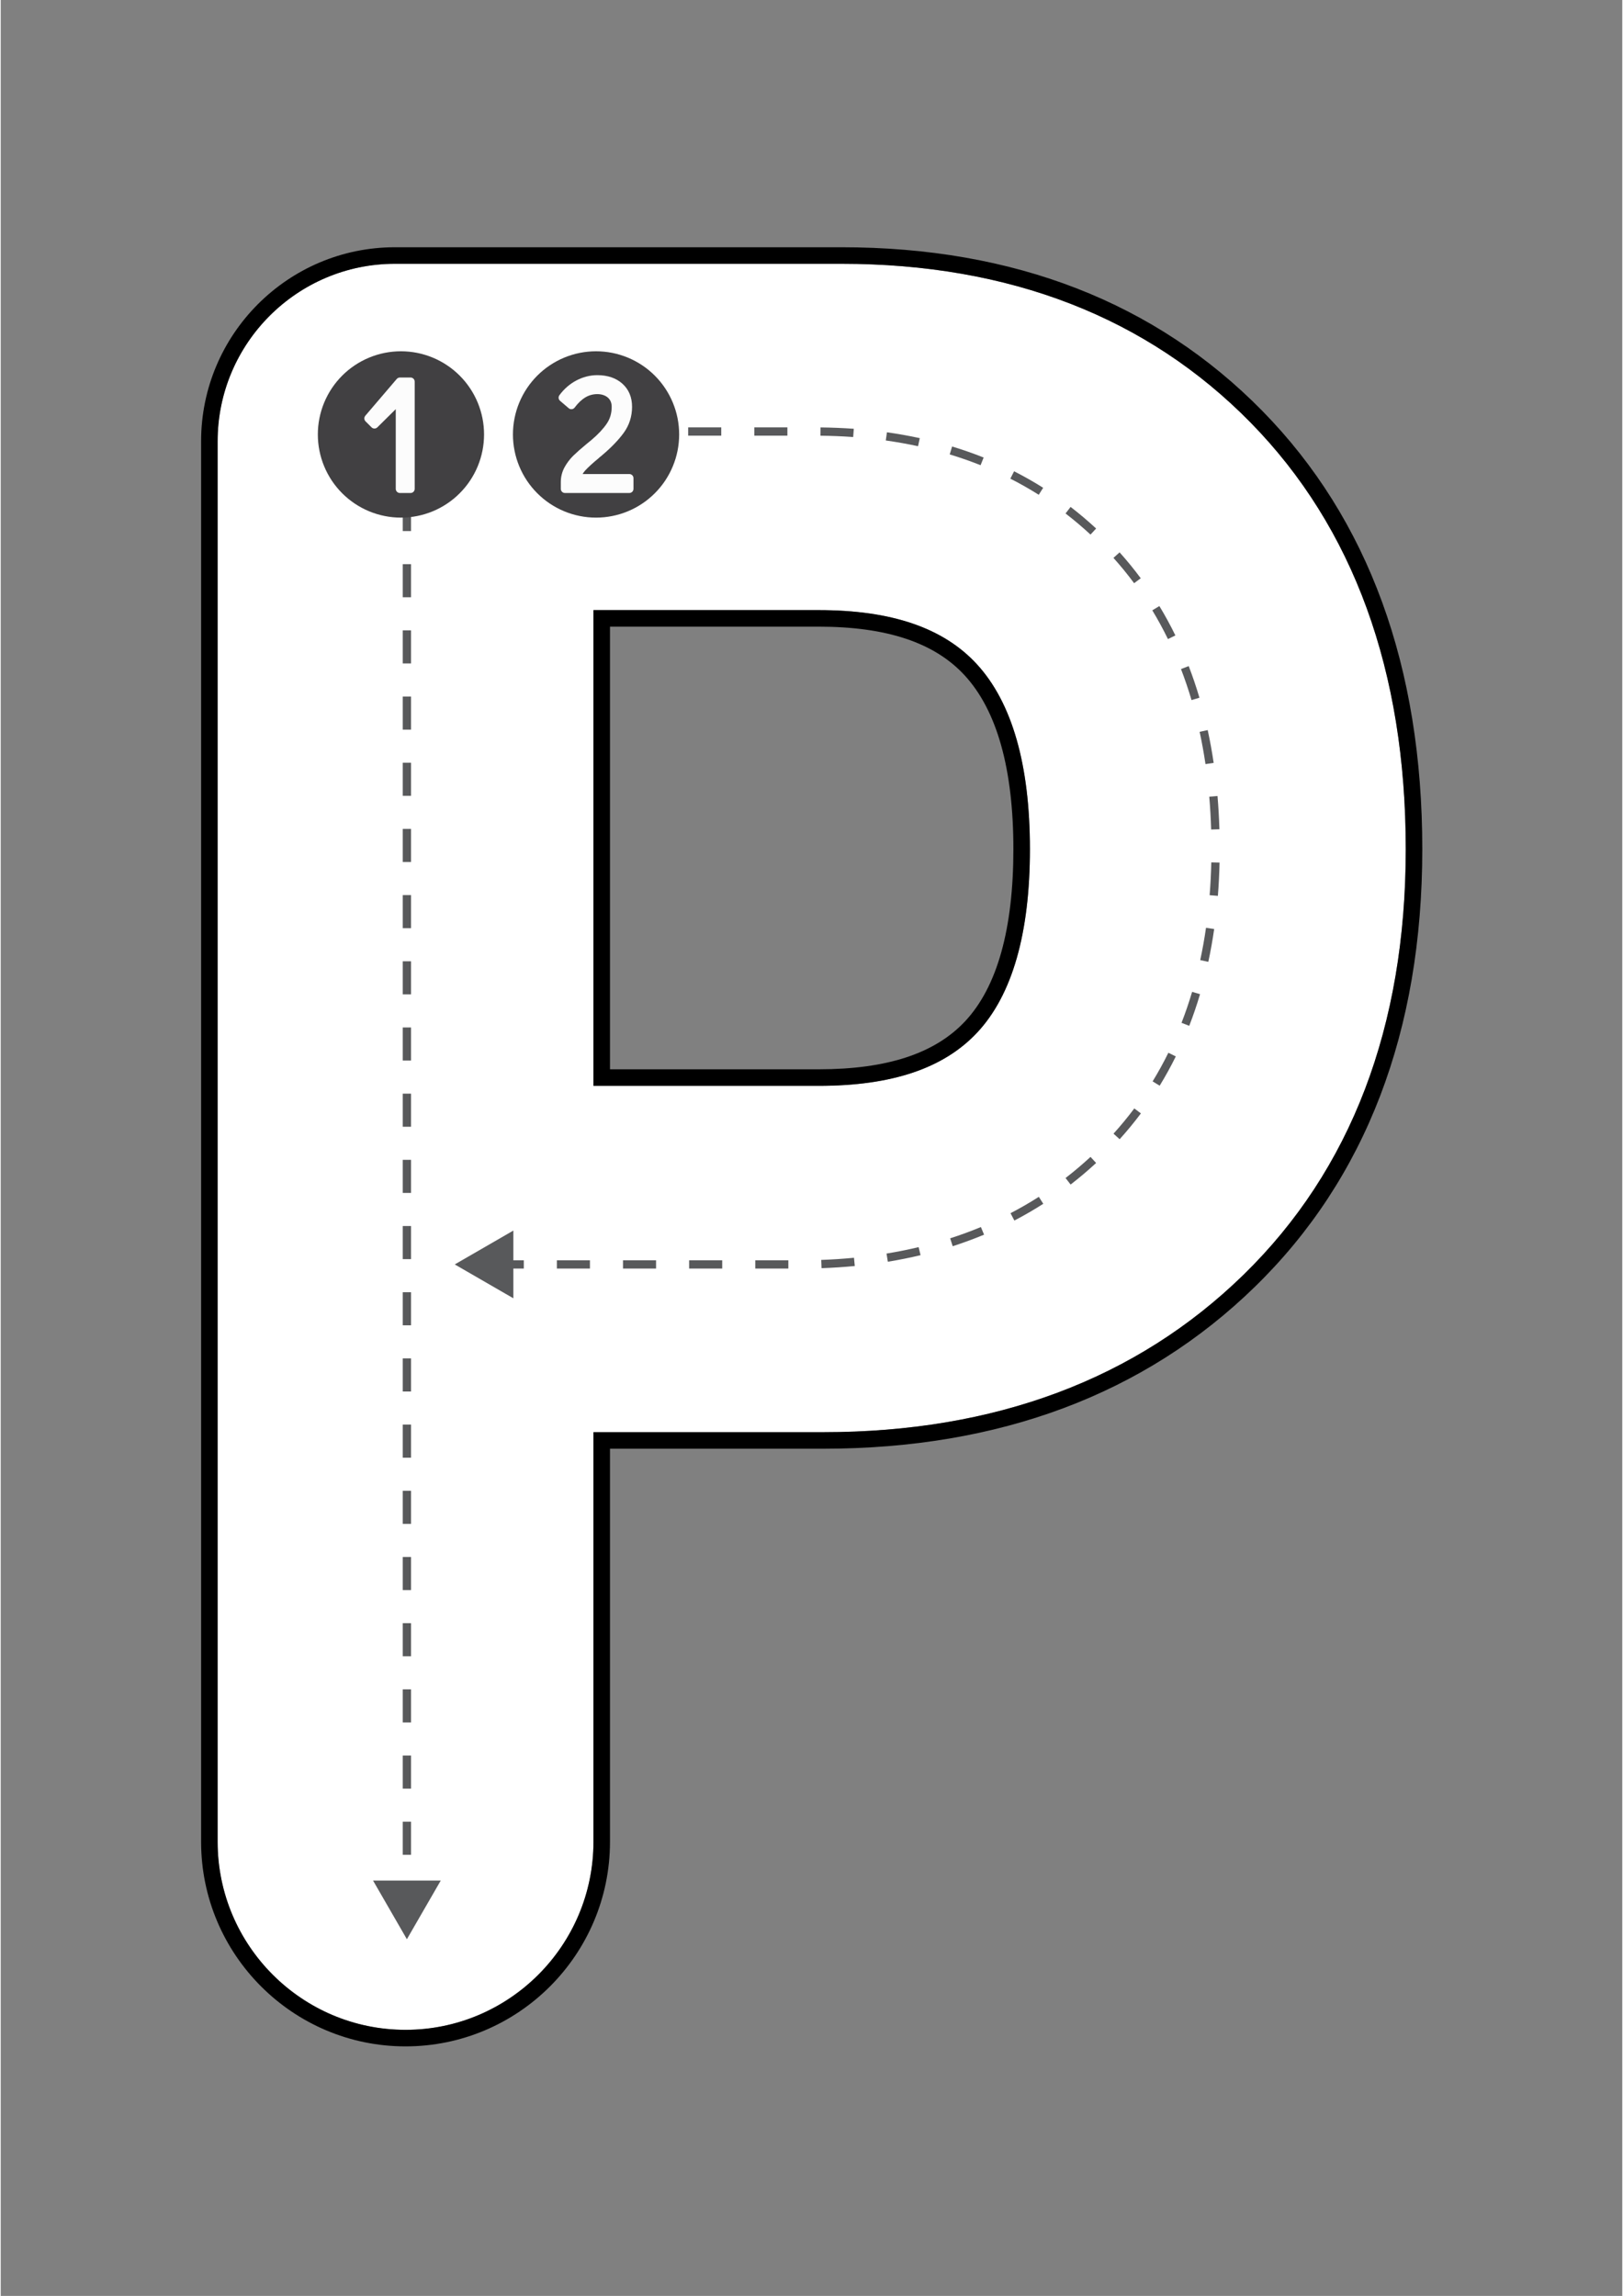 <svg xmlns="http://www.w3.org/2000/svg" xmlns:xlink="http://www.w3.org/1999/xlink" width="794" zoomAndPan="magnify" viewBox="0 0 594.96 842.25" height="1123" preserveAspectRatio="xMidYMid meet" version="1.0"><rect x="0" y="0" width="594.96" height="842.25" fill="#808080" stroke="none"/><defs><clipPath id="d372c18803"><path d="M 73.516 90.605 L 521.617 90.605 L 521.617 750.77 L 73.516 750.77 Z M 73.516 90.605 " clip-rule="nonzero"/></clipPath></defs><path fill="#ffffff" d="M 148.527 744.633 C 110.508 744.633 79.582 713.688 79.582 675.648 L 79.582 161.883 C 79.582 125.98 108.773 96.77 144.66 96.77 L 308.465 96.77 C 370.133 96.77 420.652 116.371 458.602 155.027 C 496.371 193.523 515.52 246.168 515.52 311.5 C 515.52 376.625 495.465 429.184 455.914 467.719 C 416.652 505.984 364.781 525.387 301.746 525.387 L 217.477 525.387 L 217.477 675.648 C 217.477 713.688 186.543 744.633 148.527 744.633 Z M 300.07 398.34 C 326.953 398.34 346.016 391.93 358.324 378.734 C 371.129 365.004 377.621 342.379 377.621 311.5 C 377.621 280.527 371.066 257.695 358.137 243.637 C 345.855 230.305 326.855 223.816 300.07 223.816 L 217.477 223.816 L 217.477 398.34 Z M 300.07 398.34 " fill-opacity="1" fill-rule="nonzero"/><g clip-path="url(#d372c18803)"><path fill="#000000" d="M 308.465 96.77 C 370.133 96.77 420.652 116.371 458.602 155.027 C 496.371 193.523 515.52 246.168 515.52 311.5 C 515.52 376.625 495.465 429.184 455.914 467.719 C 416.652 505.984 364.781 525.387 301.746 525.387 L 217.477 525.387 L 217.477 675.648 C 217.477 713.688 186.543 744.633 148.527 744.633 C 110.508 744.633 79.582 713.688 79.582 675.648 L 79.582 161.883 C 79.582 125.98 108.773 96.77 144.656 96.77 L 308.465 96.77 M 217.477 398.34 L 300.07 398.34 C 326.953 398.34 346.016 391.93 358.324 378.734 C 371.129 365.004 377.621 342.379 377.621 311.5 C 377.621 280.527 371.066 257.695 358.137 243.637 C 345.855 230.305 326.855 223.816 300.07 223.816 L 217.477 223.816 L 217.477 398.34 M 308.465 90.699 L 144.656 90.699 C 105.43 90.699 73.516 122.633 73.516 161.883 L 73.516 675.648 C 73.516 717.035 107.168 750.703 148.527 750.703 C 189.891 750.703 223.543 717.035 223.543 675.648 L 223.543 531.457 L 301.746 531.457 C 366.418 531.457 419.715 511.477 460.148 472.07 C 500.914 432.348 521.586 378.324 521.586 311.5 C 521.586 244.523 501.852 190.445 462.934 150.777 C 423.797 110.914 371.824 90.699 308.465 90.699 Z M 223.543 229.887 L 300.07 229.887 C 325.066 229.887 342.602 235.73 353.676 247.75 C 365.539 260.645 371.555 282.094 371.555 311.5 C 371.555 340.797 365.609 362.023 353.891 374.598 C 342.793 386.488 325.188 392.27 300.07 392.27 L 223.543 392.27 Z M 223.543 229.887 " fill-opacity="1" fill-rule="nonzero"/></g><path fill="#58595b" d="M 288.984 465.367 L 276.852 465.367 L 276.852 462.332 L 288.984 462.332 Z M 264.719 465.367 L 252.582 465.367 L 252.582 462.332 L 264.719 462.332 Z M 240.449 465.367 L 228.316 465.367 L 228.316 462.332 L 240.449 462.332 Z M 216.184 465.367 L 204.051 465.367 L 204.051 462.332 L 216.184 462.332 Z M 191.918 465.367 L 179.781 465.367 L 179.781 462.332 L 191.918 462.332 Z M 301.168 465.227 L 301.059 462.195 C 305.113 462.051 309.152 461.785 313.07 461.406 L 313.363 464.43 C 309.383 464.812 305.281 465.082 301.168 465.227 Z M 325.492 462.859 L 325.004 459.863 C 328.992 459.211 332.957 458.418 336.789 457.504 L 337.492 460.457 C 333.59 461.387 329.555 462.195 325.492 462.859 Z M 349.285 457.164 L 348.359 454.273 C 352.188 453.043 355.98 451.648 359.633 450.129 L 360.797 452.934 C 357.07 454.48 353.195 455.906 349.285 457.164 Z M 371.91 447.746 L 370.508 445.055 C 374.051 443.211 377.547 441.188 380.891 439.051 L 382.523 441.605 C 379.102 443.797 375.531 445.859 371.91 447.746 Z M 392.551 434.547 L 390.695 432.148 C 393.836 429.723 396.918 427.113 399.852 424.402 L 401.91 426.633 C 398.91 429.406 395.762 432.066 392.551 434.547 Z M 410.543 417.914 L 408.293 415.879 C 410.973 412.922 413.535 409.805 415.914 406.625 L 418.344 408.441 C 415.906 411.699 413.285 414.887 410.543 417.914 Z M 425.227 398.285 L 422.641 396.699 C 424.707 393.324 426.652 389.789 428.422 386.199 L 431.145 387.543 C 429.332 391.215 427.344 394.828 425.227 398.285 Z M 436.078 376.316 L 433.25 375.215 C 434.68 371.543 435.984 367.719 437.133 363.852 L 440.039 364.715 C 438.867 368.664 437.535 372.566 436.078 376.316 Z M 443.074 352.848 L 440.109 352.207 C 440.938 348.359 441.652 344.375 442.23 340.363 L 445.23 340.797 C 444.645 344.879 443.918 348.934 443.074 352.848 Z M 446.586 328.641 L 443.562 328.398 C 443.875 324.477 444.078 320.426 444.168 316.363 L 447.199 316.43 C 447.109 320.551 446.902 324.66 446.586 328.641 Z M 444.113 304.305 C 443.992 300.238 443.762 296.188 443.426 292.27 L 446.449 292.012 C 446.789 295.984 447.023 300.09 447.148 304.215 Z M 442.039 280.309 C 441.445 276.293 440.723 272.309 439.891 268.469 L 442.852 267.824 C 443.703 271.73 444.438 275.781 445.039 279.863 Z M 436.914 256.816 C 435.766 252.945 434.469 249.117 433.051 245.441 L 435.883 244.352 C 437.328 248.102 438.652 252.004 439.82 255.957 Z M 428.266 234.438 C 426.504 230.828 424.574 227.285 422.527 223.898 L 425.121 222.328 C 427.219 225.789 429.191 229.418 430.992 233.105 Z M 415.848 213.941 C 413.477 210.742 410.93 207.617 408.27 204.656 L 410.523 202.629 C 413.25 205.66 415.859 208.859 418.285 212.133 Z M 399.852 196.109 C 396.914 193.387 393.832 190.785 390.691 188.367 L 392.543 185.961 C 395.758 188.434 398.91 191.098 401.914 193.883 Z M 380.863 181.508 C 377.508 179.395 374 177.402 370.438 175.598 L 371.812 172.891 C 375.457 174.742 379.047 176.777 382.48 178.941 Z M 359.52 170.66 C 355.855 169.199 352.043 167.867 348.191 166.703 L 349.07 163.797 C 353.004 164.988 356.898 166.348 360.641 167.844 Z M 336.57 163.691 C 332.727 162.859 328.746 162.152 324.738 161.586 L 325.16 158.582 C 329.242 159.156 333.297 159.879 337.211 160.727 Z M 312.777 160.324 C 308.859 160.043 304.812 159.879 300.75 159.836 L 300.781 156.801 C 304.906 156.844 309.016 157.012 312.996 157.297 Z M 288.633 159.824 L 276.5 159.824 L 276.5 156.789 L 288.633 156.789 Z M 264.367 159.824 L 252.234 159.824 L 252.234 156.789 L 264.367 156.789 Z M 240.102 159.824 L 228.586 159.824 L 228.586 156.789 L 240.102 156.789 Z M 240.102 159.824 " fill-opacity="1" fill-rule="nonzero"/><path fill="#58595b" d="M 166.582 463.848 L 188.086 451.426 L 188.086 476.27 Z M 166.582 463.848 " fill-opacity="1" fill-rule="nonzero"/><path fill="#414042" d="M 248.922 159.375 C 248.922 160.375 248.871 161.371 248.773 162.367 C 248.676 163.359 248.531 164.348 248.336 165.328 C 248.141 166.309 247.898 167.277 247.609 168.234 C 247.316 169.188 246.98 170.129 246.598 171.051 C 246.219 171.977 245.789 172.879 245.32 173.758 C 244.848 174.641 244.336 175.496 243.781 176.328 C 243.227 177.16 242.633 177.961 242 178.73 C 241.367 179.504 240.695 180.246 239.988 180.949 C 239.281 181.656 238.543 182.328 237.773 182.961 C 237 183.598 236.199 184.191 235.367 184.746 C 234.539 185.301 233.684 185.812 232.801 186.285 C 231.922 186.758 231.02 187.184 230.098 187.566 C 229.172 187.949 228.234 188.285 227.277 188.574 C 226.324 188.863 225.355 189.105 224.375 189.301 C 223.395 189.496 222.41 189.645 221.414 189.742 C 220.422 189.84 219.426 189.887 218.426 189.887 C 217.43 189.887 216.43 189.84 215.438 189.742 C 214.445 189.645 213.457 189.496 212.477 189.301 C 211.496 189.105 210.531 188.863 209.574 188.574 C 208.617 188.285 207.68 187.949 206.758 187.566 C 205.836 187.184 204.934 186.758 204.051 186.285 C 203.172 185.812 202.316 185.301 201.484 184.746 C 200.656 184.191 199.852 183.598 199.082 182.961 C 198.309 182.328 197.57 181.656 196.863 180.949 C 196.156 180.246 195.488 179.504 194.855 178.73 C 194.219 177.961 193.625 177.16 193.07 176.328 C 192.516 175.496 192.004 174.641 191.531 173.758 C 191.062 172.879 190.637 171.977 190.254 171.051 C 189.871 170.129 189.535 169.188 189.246 168.234 C 188.957 167.277 188.715 166.309 188.52 165.328 C 188.324 164.348 188.176 163.359 188.078 162.367 C 187.98 161.371 187.934 160.375 187.934 159.375 C 187.934 158.375 187.98 157.379 188.078 156.387 C 188.176 155.391 188.324 154.402 188.52 153.422 C 188.715 152.445 188.957 151.477 189.246 150.52 C 189.535 149.562 189.871 148.625 190.254 147.699 C 190.637 146.777 191.062 145.875 191.531 144.992 C 192.004 144.113 192.516 143.254 193.07 142.426 C 193.625 141.594 194.219 140.793 194.855 140.02 C 195.488 139.246 196.156 138.508 196.863 137.801 C 197.57 137.094 198.309 136.426 199.082 135.789 C 199.852 135.156 200.656 134.562 201.484 134.008 C 202.316 133.453 203.172 132.938 204.051 132.469 C 204.934 131.996 205.836 131.57 206.758 131.188 C 207.68 130.805 208.617 130.469 209.574 130.18 C 210.531 129.887 211.496 129.645 212.477 129.449 C 213.457 129.258 214.445 129.109 215.438 129.012 C 216.43 128.914 217.43 128.863 218.426 128.863 C 219.426 128.863 220.422 128.914 221.414 129.012 C 222.41 129.109 223.395 129.258 224.375 129.449 C 225.355 129.645 226.324 129.887 227.277 130.18 C 228.234 130.469 229.172 130.805 230.098 131.188 C 231.02 131.57 231.922 131.996 232.801 132.469 C 233.684 132.938 234.539 133.453 235.367 134.008 C 236.199 134.562 237 135.156 237.773 135.789 C 238.543 136.426 239.281 137.094 239.988 137.801 C 240.695 138.508 241.367 139.246 242 140.02 C 242.633 140.793 243.227 141.594 243.781 142.426 C 244.336 143.254 244.848 144.113 245.32 144.992 C 245.789 145.875 246.219 146.777 246.598 147.699 C 246.98 148.625 247.316 149.562 247.609 150.52 C 247.898 151.477 248.141 152.445 248.336 153.422 C 248.531 154.402 248.676 155.391 248.773 156.387 C 248.871 157.379 248.922 158.375 248.922 159.375 Z M 248.922 159.375 " fill-opacity="1" fill-rule="nonzero"/><path fill="#fcfcfc" d="M 230.645 173.895 L 213.5 173.895 C 213.727 173.48 214.027 173.059 214.426 172.625 C 215.504 171.43 217.234 169.852 219.566 167.934 L 219.539 167.902 C 219.895 167.656 220.285 167.324 220.73 166.941 C 224.035 164.145 226.676 161.398 228.586 158.773 C 230.609 155.992 231.641 152.777 231.641 149.234 C 231.641 145.723 230.445 142.871 228.086 140.746 C 225.77 138.676 222.672 137.625 218.887 137.625 C 216.23 137.625 213.637 138.285 211.172 139.59 C 208.738 140.883 206.652 142.703 204.98 144.992 C 204.512 145.637 204.617 146.523 205.223 147.039 L 208.395 149.754 C 208.707 150.02 209.109 150.16 209.547 150.105 C 209.961 150.059 210.344 149.84 210.59 149.504 C 211.812 147.863 213.133 146.609 214.52 145.773 C 217.18 144.156 220.887 144.164 222.797 145.887 C 223.719 146.727 224.168 147.82 224.168 149.234 C 224.168 151.602 223.578 153.621 222.355 155.414 C 221.066 157.32 219.199 159.316 216.777 161.375 C 216.645 161.484 216.016 162.004 214.867 162.938 C 212.879 164.578 211.254 166.02 210.039 167.207 C 208.785 168.449 207.719 169.867 206.863 171.426 C 205.957 173.09 205.496 174.918 205.496 176.855 L 205.496 179.336 C 205.496 180.172 206.176 180.852 207.012 180.852 L 230.645 180.852 C 231.48 180.852 232.16 180.172 232.16 179.336 L 232.16 175.41 C 232.164 174.578 231.48 173.895 230.645 173.895 Z M 230.645 173.895 " fill-opacity="1" fill-rule="nonzero"/><path fill="#58595b" d="M 150.543 697.051 L 147.508 697.051 L 147.508 692.566 L 150.543 692.566 Z M 150.543 680.426 L 147.508 680.426 L 147.508 668.285 L 150.543 668.285 Z M 150.543 656.145 L 147.508 656.145 L 147.508 644.008 L 150.543 644.008 Z M 150.543 631.867 L 147.508 631.867 L 147.508 619.727 L 150.543 619.727 Z M 150.543 607.586 L 147.508 607.586 L 147.508 595.445 L 150.543 595.445 Z M 150.543 583.305 L 147.508 583.305 L 147.508 571.164 L 150.543 571.164 Z M 150.543 559.023 L 147.508 559.023 L 147.508 546.883 L 150.543 546.883 Z M 150.543 534.746 L 147.508 534.746 L 147.508 522.605 L 150.543 522.605 Z M 150.543 510.465 L 147.508 510.465 L 147.508 498.324 L 150.543 498.324 Z M 150.543 486.184 L 147.508 486.184 L 147.508 474.043 L 150.543 474.043 Z M 150.543 461.902 L 147.508 461.902 L 147.508 449.762 L 150.543 449.762 Z M 150.543 437.621 L 147.508 437.621 L 147.508 425.48 L 150.543 425.48 Z M 150.543 413.344 L 147.508 413.344 L 147.508 401.203 L 150.543 401.203 Z M 150.543 389.062 L 147.508 389.062 L 147.508 376.922 L 150.543 376.922 Z M 150.543 364.781 L 147.508 364.781 L 147.508 352.641 L 150.543 352.641 Z M 150.543 340.5 L 147.508 340.5 L 147.508 328.359 L 150.543 328.359 Z M 150.543 316.219 L 147.508 316.219 L 147.508 304.078 L 150.543 304.078 Z M 150.543 291.941 L 147.508 291.941 L 147.508 279.801 L 150.543 279.801 Z M 150.543 267.66 L 147.508 267.66 L 147.508 255.52 L 150.543 255.52 Z M 150.543 243.379 L 147.508 243.379 L 147.508 231.238 L 150.543 231.238 Z M 150.543 219.098 L 147.508 219.098 L 147.508 206.957 L 150.543 206.957 Z M 150.543 194.816 L 147.508 194.816 L 147.508 182.68 L 150.543 182.68 Z M 150.543 194.816 " fill-opacity="1" fill-rule="nonzero"/><path fill="#58595b" d="M 149.023 711.395 L 161.441 689.879 L 136.609 689.879 Z M 149.023 711.395 " fill-opacity="1" fill-rule="nonzero"/><path fill="#414042" d="M 177.336 159.375 C 177.336 160.375 177.285 161.371 177.188 162.367 C 177.09 163.359 176.945 164.348 176.75 165.328 C 176.555 166.309 176.312 167.277 176.023 168.234 C 175.73 169.188 175.395 170.129 175.016 171.051 C 174.633 171.977 174.207 172.879 173.734 173.758 C 173.266 174.641 172.75 175.496 172.195 176.328 C 171.641 177.16 171.047 177.961 170.414 178.73 C 169.781 179.504 169.109 180.246 168.402 180.949 C 167.699 181.656 166.957 182.328 166.188 182.961 C 165.414 183.598 164.613 184.191 163.781 184.746 C 162.953 185.301 162.098 185.812 161.215 186.285 C 160.336 186.758 159.434 187.184 158.512 187.566 C 157.59 187.949 156.648 188.285 155.691 188.574 C 154.738 188.863 153.77 189.105 152.789 189.301 C 151.812 189.496 150.824 189.645 149.828 189.742 C 148.836 189.84 147.84 189.887 146.84 189.887 C 145.844 189.887 144.848 189.84 143.852 189.742 C 142.859 189.645 141.871 189.496 140.891 189.301 C 139.914 189.105 138.945 188.863 137.988 188.574 C 137.035 188.285 136.094 187.949 135.172 187.566 C 134.25 187.184 133.348 186.758 132.465 186.285 C 131.586 185.812 130.73 185.301 129.898 184.746 C 129.07 184.191 128.27 183.598 127.496 182.961 C 126.723 182.328 125.984 181.656 125.277 180.949 C 124.57 180.246 123.902 179.504 123.27 178.73 C 122.637 177.961 122.039 177.16 121.484 176.328 C 120.93 175.496 120.418 174.641 119.949 173.758 C 119.477 172.879 119.051 171.977 118.668 171.051 C 118.285 170.129 117.949 169.188 117.66 168.234 C 117.371 167.277 117.129 166.309 116.934 165.328 C 116.738 164.348 116.59 163.359 116.492 162.367 C 116.395 161.371 116.348 160.375 116.348 159.375 C 116.348 158.375 116.395 157.379 116.492 156.387 C 116.59 155.391 116.738 154.402 116.934 153.422 C 117.129 152.445 117.371 151.477 117.66 150.52 C 117.949 149.562 118.285 148.625 118.668 147.699 C 119.051 146.777 119.477 145.875 119.949 144.992 C 120.418 144.113 120.93 143.254 121.484 142.426 C 122.039 141.594 122.637 140.793 123.27 140.02 C 123.902 139.246 124.57 138.508 125.277 137.801 C 125.984 137.094 126.723 136.426 127.496 135.789 C 128.27 135.156 129.07 134.562 129.898 134.008 C 130.73 133.453 131.586 132.938 132.465 132.469 C 133.348 131.996 134.25 131.57 135.172 131.188 C 136.094 130.805 137.035 130.469 137.988 130.18 C 138.945 129.887 139.914 129.645 140.891 129.449 C 141.871 129.258 142.859 129.109 143.852 129.012 C 144.848 128.914 145.844 128.863 146.84 128.863 C 147.84 128.863 148.836 128.914 149.828 129.012 C 150.824 129.109 151.812 129.258 152.789 129.449 C 153.77 129.645 154.738 129.887 155.691 130.18 C 156.648 130.469 157.59 130.805 158.512 131.188 C 159.434 131.57 160.336 131.996 161.215 132.469 C 162.098 132.938 162.953 133.453 163.781 134.008 C 164.613 134.562 165.414 135.156 166.188 135.789 C 166.957 136.426 167.699 137.094 168.402 137.801 C 169.109 138.508 169.781 139.246 170.414 140.02 C 171.047 140.793 171.641 141.594 172.195 142.426 C 172.75 143.254 173.266 144.113 173.734 144.992 C 174.207 145.875 174.633 146.777 175.016 147.699 C 175.395 148.625 175.73 149.562 176.023 150.52 C 176.312 151.477 176.555 152.445 176.75 153.422 C 176.945 154.402 177.09 155.391 177.188 156.387 C 177.285 157.379 177.336 158.375 177.336 159.375 Z M 177.336 159.375 " fill-opacity="1" fill-rule="nonzero"/><path fill="#fcfcfc" d="M 150.371 138.488 L 146.457 138.488 C 146.012 138.488 145.59 138.684 145.301 139.02 L 133.77 152.512 C 133.262 153.117 133.293 154.012 133.855 154.578 L 136.047 156.766 C 136.637 157.355 137.594 157.355 138.184 156.773 L 144.938 150.098 L 144.938 179.336 C 144.938 180.172 145.621 180.855 146.453 180.855 L 150.371 180.855 C 151.207 180.855 151.887 180.172 151.887 179.336 L 151.887 140.004 C 151.887 139.168 151.207 138.488 150.371 138.488 Z M 150.371 138.488 " fill-opacity="1" fill-rule="nonzero"/></svg>